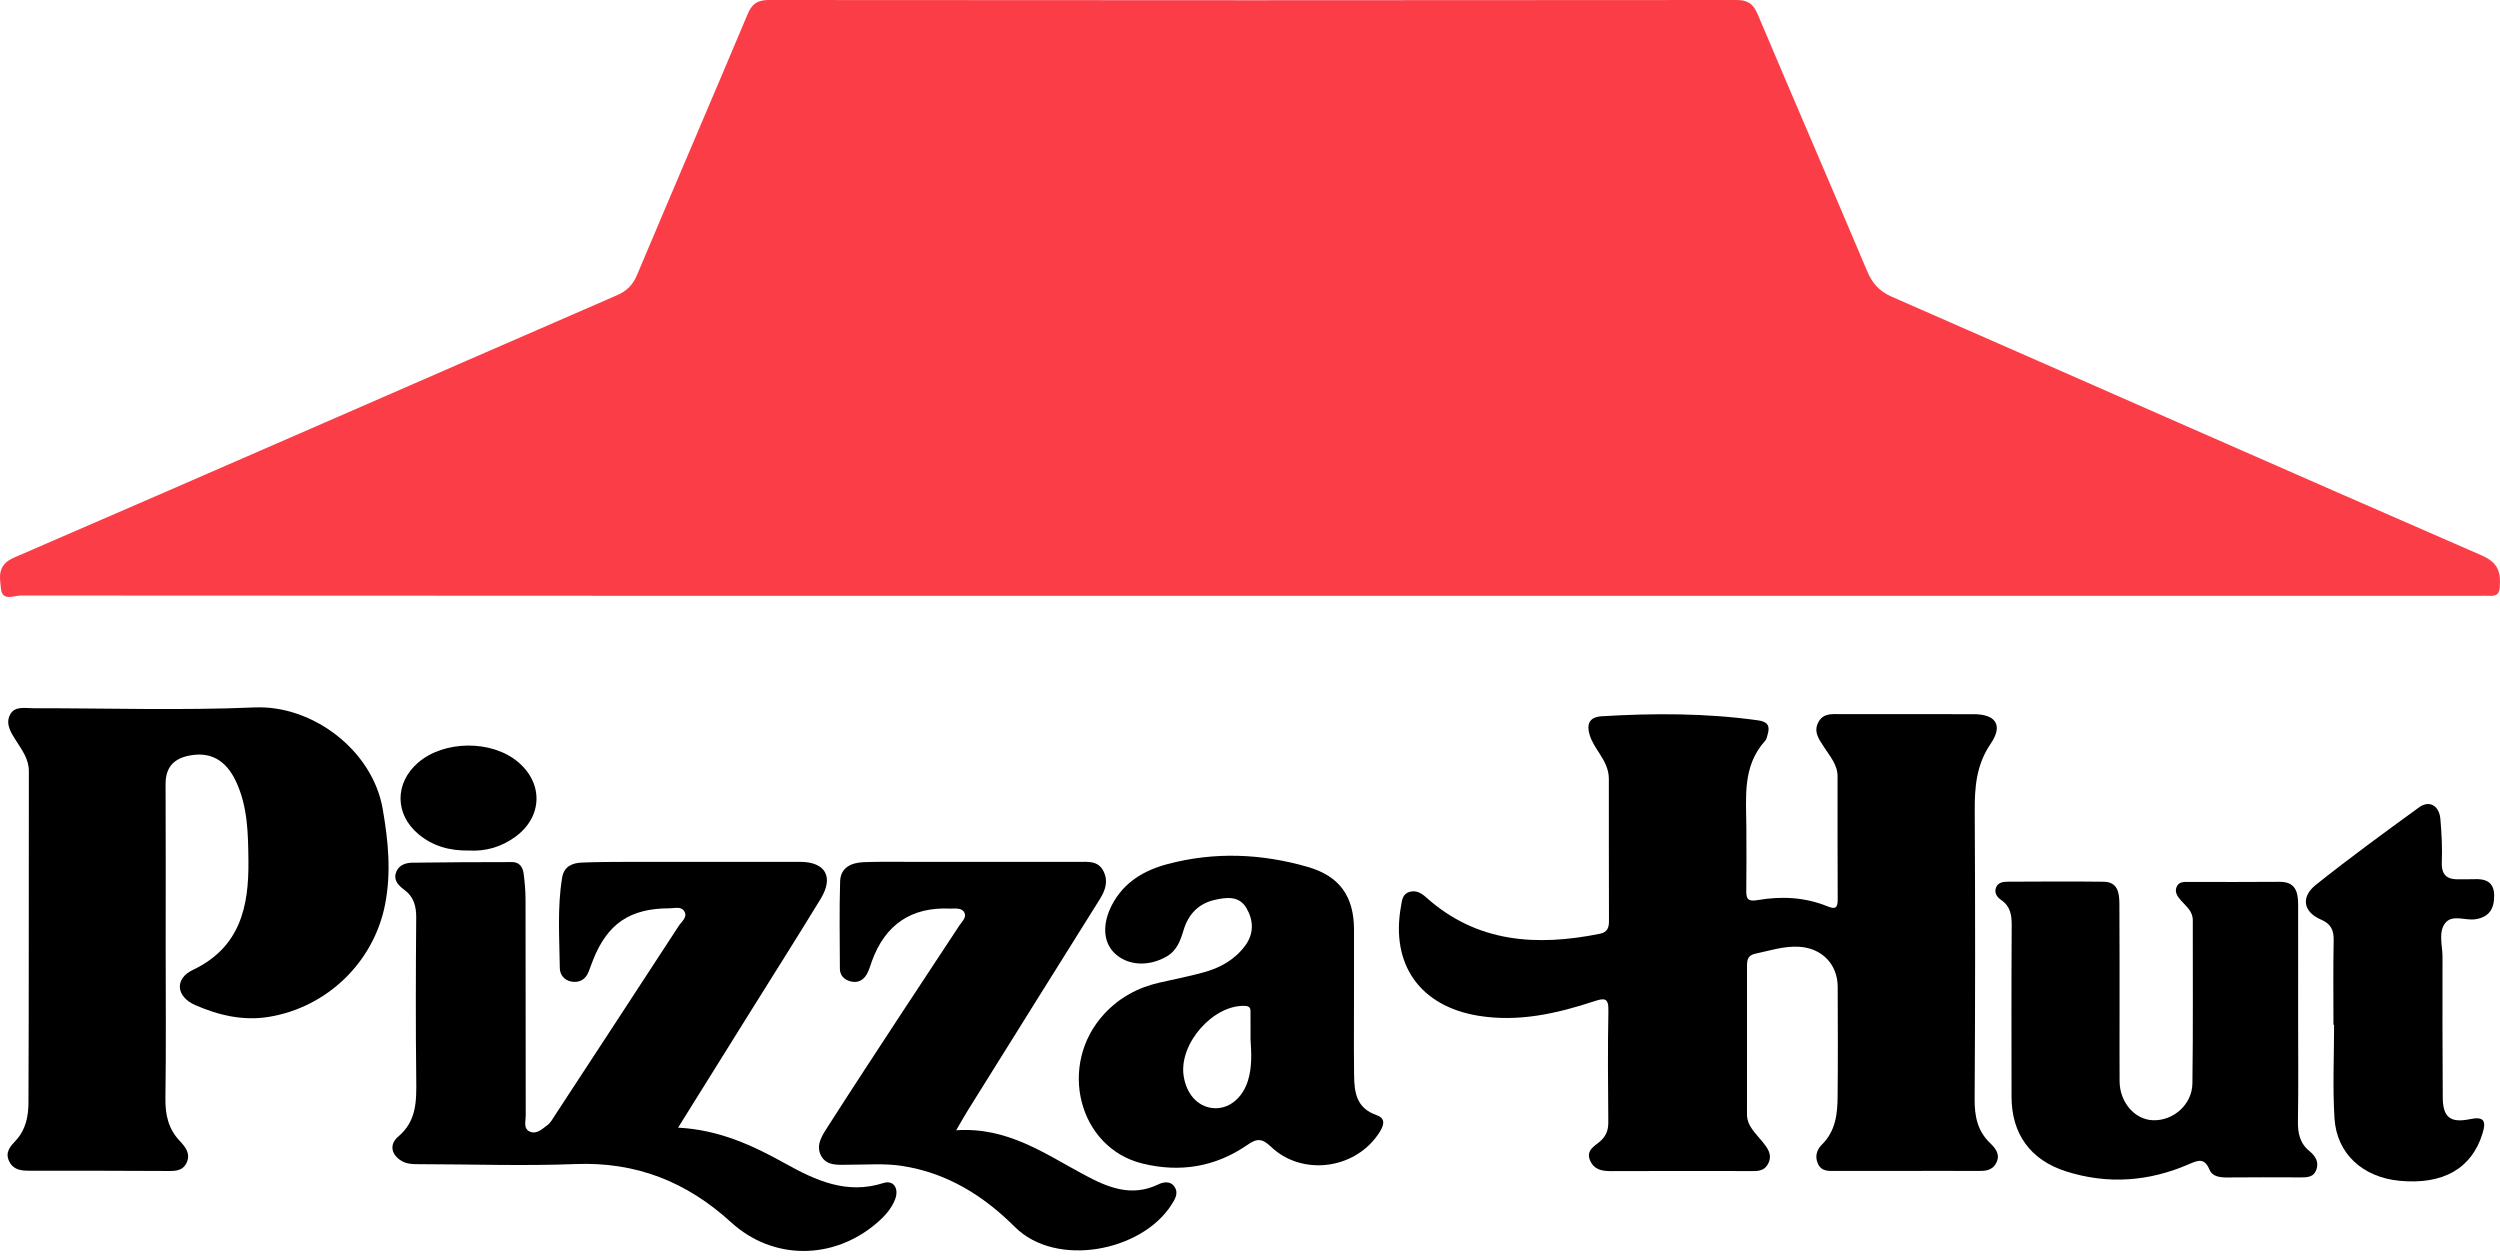 <svg width="215" height="108" viewBox="0 0 215 108" fill="none" xmlns="http://www.w3.org/2000/svg">
<path d="M107.502 51.24C72.262 51.24 37.022 51.243 1.782 51.215C1.209 51.215 0.207 51.736 0.087 50.65C-0.027 49.626 -0.266 48.591 1.226 47.945C18.514 40.472 35.764 32.908 53.036 25.402C53.916 25.02 54.425 24.503 54.792 23.629C57.937 16.159 61.143 8.714 64.286 1.241C64.664 0.342 65.121 0 66.125 0C93.853 0.028 121.582 0.028 149.31 0C150.306 0 150.774 0.314 151.158 1.219C154.278 8.603 157.465 15.958 160.587 23.342C161.027 24.386 161.631 25.051 162.691 25.518C179.604 32.924 196.49 40.397 213.422 47.764C214.867 48.393 215.081 49.233 214.978 50.522C214.933 51.065 214.702 51.26 214.196 51.24C213.826 51.226 213.453 51.24 213.083 51.24C177.89 51.24 142.695 51.24 107.502 51.24Z" fill="#FB3D48"/>
<path d="M163.883 100.699C161.89 100.699 159.894 100.699 157.902 100.699C157.3 100.699 156.663 100.782 156.343 100.084C156.054 99.449 156.248 98.862 156.694 98.422C157.86 97.273 158.021 95.809 158.035 94.314C158.066 91.164 158.055 88.01 158.041 84.857C158.032 82.928 156.694 81.559 154.768 81.425C153.443 81.337 152.205 81.754 150.938 82.024C150.357 82.149 150.242 82.503 150.242 83.031C150.251 87.295 150.237 91.562 150.24 95.825C150.24 96.852 151.002 97.473 151.573 98.191C152.015 98.745 152.452 99.299 152.063 100.07C151.692 100.802 151.011 100.713 150.365 100.71C146.424 100.71 142.483 100.693 138.542 100.715C137.729 100.721 137.053 100.568 136.73 99.755C136.408 98.94 137.101 98.584 137.568 98.191C138.114 97.732 138.322 97.211 138.314 96.502C138.286 93.304 138.261 90.103 138.322 86.906C138.345 85.814 137.988 85.817 137.117 86.104C133.88 87.17 130.588 87.918 127.145 87.356C122.13 86.538 119.586 82.951 120.482 77.96C120.569 77.474 120.591 76.9 121.192 76.711C121.796 76.522 122.253 76.817 122.689 77.209C127.053 81.094 132.169 81.387 137.571 80.309C138.2 80.184 138.375 79.814 138.372 79.221C138.358 75.141 138.364 71.064 138.361 66.984C138.361 66.16 137.997 65.475 137.56 64.802C137.234 64.301 136.892 63.783 136.716 63.221C136.446 62.353 136.613 61.668 137.749 61.599C142.247 61.326 146.733 61.326 151.208 61.952C152.032 62.066 152.238 62.442 152.015 63.171C151.962 63.349 151.935 63.561 151.82 63.689C149.819 65.882 150.176 68.579 150.187 71.206C150.195 72.968 150.203 74.729 150.181 76.491C150.173 77.195 150.203 77.576 151.158 77.409C153.187 77.056 155.233 77.153 157.172 77.949C157.915 78.255 158.044 78.002 158.041 77.326C158.024 73.802 158.032 70.279 158.03 66.758C158.027 65.759 157.381 65.052 156.886 64.276C156.463 63.616 155.926 62.968 156.379 62.111C156.813 61.29 157.604 61.418 158.339 61.418C162.14 61.418 165.942 61.409 169.747 61.42C171.645 61.426 172.282 62.372 171.199 63.959C169.958 65.776 169.816 67.696 169.827 69.767C169.872 78.019 169.872 86.268 169.819 94.52C169.811 95.995 170.05 97.245 171.144 98.3C171.595 98.734 172.059 99.274 171.675 100.014C171.311 100.718 170.662 100.707 169.994 100.701C167.963 100.69 165.923 100.699 163.883 100.699Z" fill="black"/>
<path d="M14.248 81.364C14.248 85.723 14.29 90.078 14.226 94.437C14.207 95.856 14.465 97.072 15.464 98.127C15.932 98.623 16.413 99.213 16.052 99.989C15.687 100.771 14.955 100.707 14.248 100.704C10.355 100.688 6.458 100.674 2.565 100.682C1.83 100.685 1.165 100.626 0.795 99.883C0.399 99.09 0.903 98.572 1.382 98.055C2.225 97.142 2.445 95.97 2.448 94.835C2.49 85.333 2.465 75.829 2.481 66.327C2.484 65.267 1.891 64.507 1.376 63.689C0.95 63.015 0.463 62.281 0.848 61.496C1.24 60.691 2.128 60.908 2.849 60.908C9.2 60.9 15.562 61.109 21.902 60.839C26.864 60.627 32.03 64.504 32.909 69.553C33.393 72.322 33.661 75.052 33.109 77.822C32.13 82.764 28.117 86.622 23.157 87.445C20.917 87.818 18.804 87.317 16.792 86.438C15.142 85.717 14.986 84.175 16.583 83.415C20.661 81.476 21.409 77.969 21.365 74.028C21.34 71.715 21.312 69.38 20.299 67.212C19.414 65.317 18.03 64.596 16.177 65.002C14.838 65.295 14.234 66.088 14.24 67.457C14.262 72.094 14.248 76.728 14.248 81.364Z" fill="black"/>
<path d="M58.315 96.978C61.855 97.164 64.736 98.506 67.541 100.067C70.171 101.531 72.829 102.747 75.977 101.74C76.834 101.464 77.332 102.191 76.985 103.126C76.67 103.963 76.055 104.623 75.384 105.196C71.669 108.372 66.481 108.411 62.874 105.118C59.053 101.628 54.706 99.903 49.482 100.109C45.04 100.284 40.584 100.125 36.134 100.12C35.527 100.12 34.926 100.131 34.4 99.755C33.546 99.146 33.571 98.316 34.244 97.751C35.844 96.404 35.819 94.671 35.797 92.834C35.742 88.2 35.758 83.566 35.794 78.932C35.803 77.93 35.591 77.126 34.756 76.511C34.311 76.182 33.86 75.756 34.03 75.125C34.211 74.448 34.815 74.203 35.435 74.192C38.307 74.15 41.18 74.142 44.052 74.139C44.675 74.139 44.959 74.576 45.032 75.119C45.126 75.851 45.193 76.594 45.196 77.332C45.207 83.541 45.199 89.75 45.212 95.959C45.212 96.435 44.987 97.078 45.58 97.326C46.161 97.57 46.635 97.081 47.066 96.769C47.353 96.563 47.539 96.207 47.739 95.898C51.291 90.474 54.842 85.046 58.382 79.614C58.621 79.249 59.128 78.901 58.869 78.406C58.61 77.913 58.037 78.114 57.597 78.114C54.177 78.114 52.24 79.43 50.996 82.575C50.859 82.92 50.742 83.271 50.603 83.613C50.336 84.264 49.799 84.529 49.153 84.418C48.558 84.314 48.151 83.864 48.143 83.249C48.112 80.657 47.918 78.061 48.343 75.481C48.505 74.507 49.212 74.215 50.05 74.181C51.438 74.126 52.83 74.123 54.219 74.12C59.086 74.114 63.951 74.114 68.819 74.12C70.984 74.123 71.727 75.411 70.581 77.293C68.555 80.616 66.47 83.9 64.41 87.203C62.426 90.379 60.447 93.557 58.315 96.978Z" fill="black"/>
<path d="M197.639 87.507C197.639 90.474 197.67 93.438 197.623 96.401C197.606 97.434 197.77 98.308 198.616 98.998C199.092 99.388 199.451 99.903 199.212 100.579C198.95 101.314 198.31 101.255 197.7 101.255C195.66 101.25 193.62 101.239 191.583 101.261C190.94 101.269 190.272 101.202 190.019 100.598C189.59 99.569 189.067 99.761 188.246 100.12C184.812 101.614 181.269 101.881 177.676 100.738C174.606 99.758 172.992 97.504 172.992 94.314C172.989 89.402 172.975 84.493 173.006 79.58C173.011 78.69 172.894 77.941 172.104 77.401C171.748 77.159 171.481 76.792 171.659 76.33C171.837 75.865 172.296 75.829 172.714 75.826C175.449 75.815 178.182 75.793 180.918 75.829C182.134 75.845 182.26 76.8 182.268 77.71C182.29 81 182.279 84.289 182.282 87.579C182.282 89.385 182.271 91.194 182.285 93.001C182.299 94.793 183.579 96.279 185.14 96.34C186.888 96.41 188.519 95.01 188.547 93.181C188.614 88.503 188.569 83.822 188.58 79.143C188.583 78.339 187.982 77.93 187.539 77.412C187.258 77.081 187.008 76.73 187.183 76.288C187.375 75.804 187.837 75.845 188.255 75.845C190.851 75.845 193.445 75.862 196.042 75.837C197.414 75.823 197.634 76.716 197.639 77.774C197.648 81.022 197.636 84.264 197.639 87.507Z" fill="black"/>
<path d="M82.231 97.203C86.645 96.905 89.863 99.223 93.278 101.052C95.262 102.115 97.305 102.975 99.612 101.859C100.018 101.661 100.647 101.522 101.004 102.059C101.377 102.613 101.057 103.12 100.753 103.598C98.184 107.64 90.82 109.056 87.277 105.516C84.575 102.816 81.422 100.854 77.545 100.264C76.064 100.039 74.586 100.17 73.106 100.164C72.187 100.158 71.107 100.342 70.604 99.376C70.122 98.455 70.751 97.576 71.241 96.813C73.287 93.615 75.374 90.44 77.453 87.264C79.128 84.709 80.82 82.166 82.496 79.608C82.719 79.268 83.139 78.906 82.947 78.506C82.719 78.024 82.134 78.158 81.686 78.138C78.377 77.996 76.136 79.508 74.993 82.633C74.851 83.023 74.742 83.437 74.539 83.794C74.233 84.331 73.721 84.562 73.122 84.392C72.599 84.245 72.229 83.888 72.229 83.293C72.223 80.791 72.173 78.289 72.251 75.789C72.29 74.593 73.236 74.184 74.297 74.145C75.686 74.094 77.077 74.12 78.466 74.12C83.239 74.117 88.012 74.12 92.785 74.12C93.573 74.12 94.413 74.017 94.872 74.871C95.34 75.745 95.076 76.546 94.577 77.34C90.792 83.379 87.019 89.427 83.245 95.475C82.955 95.934 82.694 96.412 82.231 97.203Z" fill="black"/>
<path d="M200.678 88.125C200.678 85.717 200.645 83.31 200.695 80.903C200.714 80.006 200.483 79.461 199.601 79.082C198.084 78.431 197.845 77.148 199.164 76.096C202.056 73.789 205.048 71.604 208.042 69.43C208.916 68.796 209.768 69.275 209.871 70.416C209.982 71.66 210.044 72.915 209.996 74.162C209.954 75.289 210.483 75.651 211.491 75.62C211.908 75.606 212.326 75.631 212.74 75.609C213.756 75.556 214.494 75.832 214.499 77.026C214.505 78.139 214.079 78.876 212.874 79.057C211.983 79.191 210.845 78.584 210.247 79.441C209.696 80.229 210.057 81.331 210.055 82.291C210.041 86.319 210.057 90.346 210.077 94.376C210.085 96.087 210.728 96.594 212.406 96.249C213.564 96.012 213.851 96.329 213.5 97.47C212.571 100.496 210.108 101.904 206.359 101.548C203.203 101.247 200.959 99.224 200.767 96.185C200.6 93.51 200.731 90.819 200.731 88.133C200.717 88.125 200.698 88.125 200.678 88.125Z" fill="black"/>
<path d="M40.337 73.146C38.639 73.176 37.2 72.753 35.981 71.732C33.946 70.023 33.938 67.351 35.936 65.606C38.171 63.655 42.273 63.619 44.545 65.525C46.727 67.359 46.665 70.201 44.383 71.918C43.156 72.84 41.753 73.232 40.337 73.146Z" fill="black"/>
<path fill-rule="evenodd" clip-rule="evenodd" d="M116.439 87.889C116.441 87.244 116.443 86.599 116.443 85.954C116.443 83.961 116.443 81.971 116.446 79.981C116.446 77.128 115.249 75.361 112.472 74.557C108.489 73.405 104.445 73.238 100.407 74.312C98.37 74.852 96.653 75.87 95.631 77.819C94.791 79.424 94.857 80.986 95.826 81.946C96.939 83.051 98.762 83.162 100.332 82.258C101.222 81.743 101.523 80.874 101.79 79.984C102.196 78.623 103.076 77.713 104.437 77.398C105.425 77.17 106.558 77.003 107.189 78.086C107.807 79.146 107.863 80.287 107.07 81.348C106.168 82.553 104.921 83.24 103.507 83.624C102.572 83.878 101.624 84.086 100.676 84.293C100.358 84.363 100.04 84.432 99.722 84.504C97.863 84.924 96.263 85.792 94.963 87.198C90.928 91.567 92.739 98.712 98.25 100.064C101.476 100.857 104.526 100.362 107.262 98.469C108.105 97.885 108.534 97.885 109.305 98.62C111.921 101.119 116.374 100.599 118.467 97.629C118.859 97.07 119.371 96.243 118.403 95.909C116.649 95.305 116.471 93.961 116.452 92.483C116.43 90.951 116.435 89.42 116.439 87.889ZM107.318 92.956C107.688 91.784 107.621 90.579 107.546 89.38C107.546 89.158 107.547 88.936 107.547 88.714C107.549 88.197 107.551 87.68 107.543 87.162C107.542 87.128 107.543 87.094 107.543 87.061C107.545 86.788 107.547 86.53 107.081 86.507C104.348 86.382 101.373 89.75 101.793 92.527C102.03 94.089 102.99 95.155 104.284 95.294C105.612 95.436 106.828 94.501 107.318 92.956Z" fill="black"/>
</svg>
